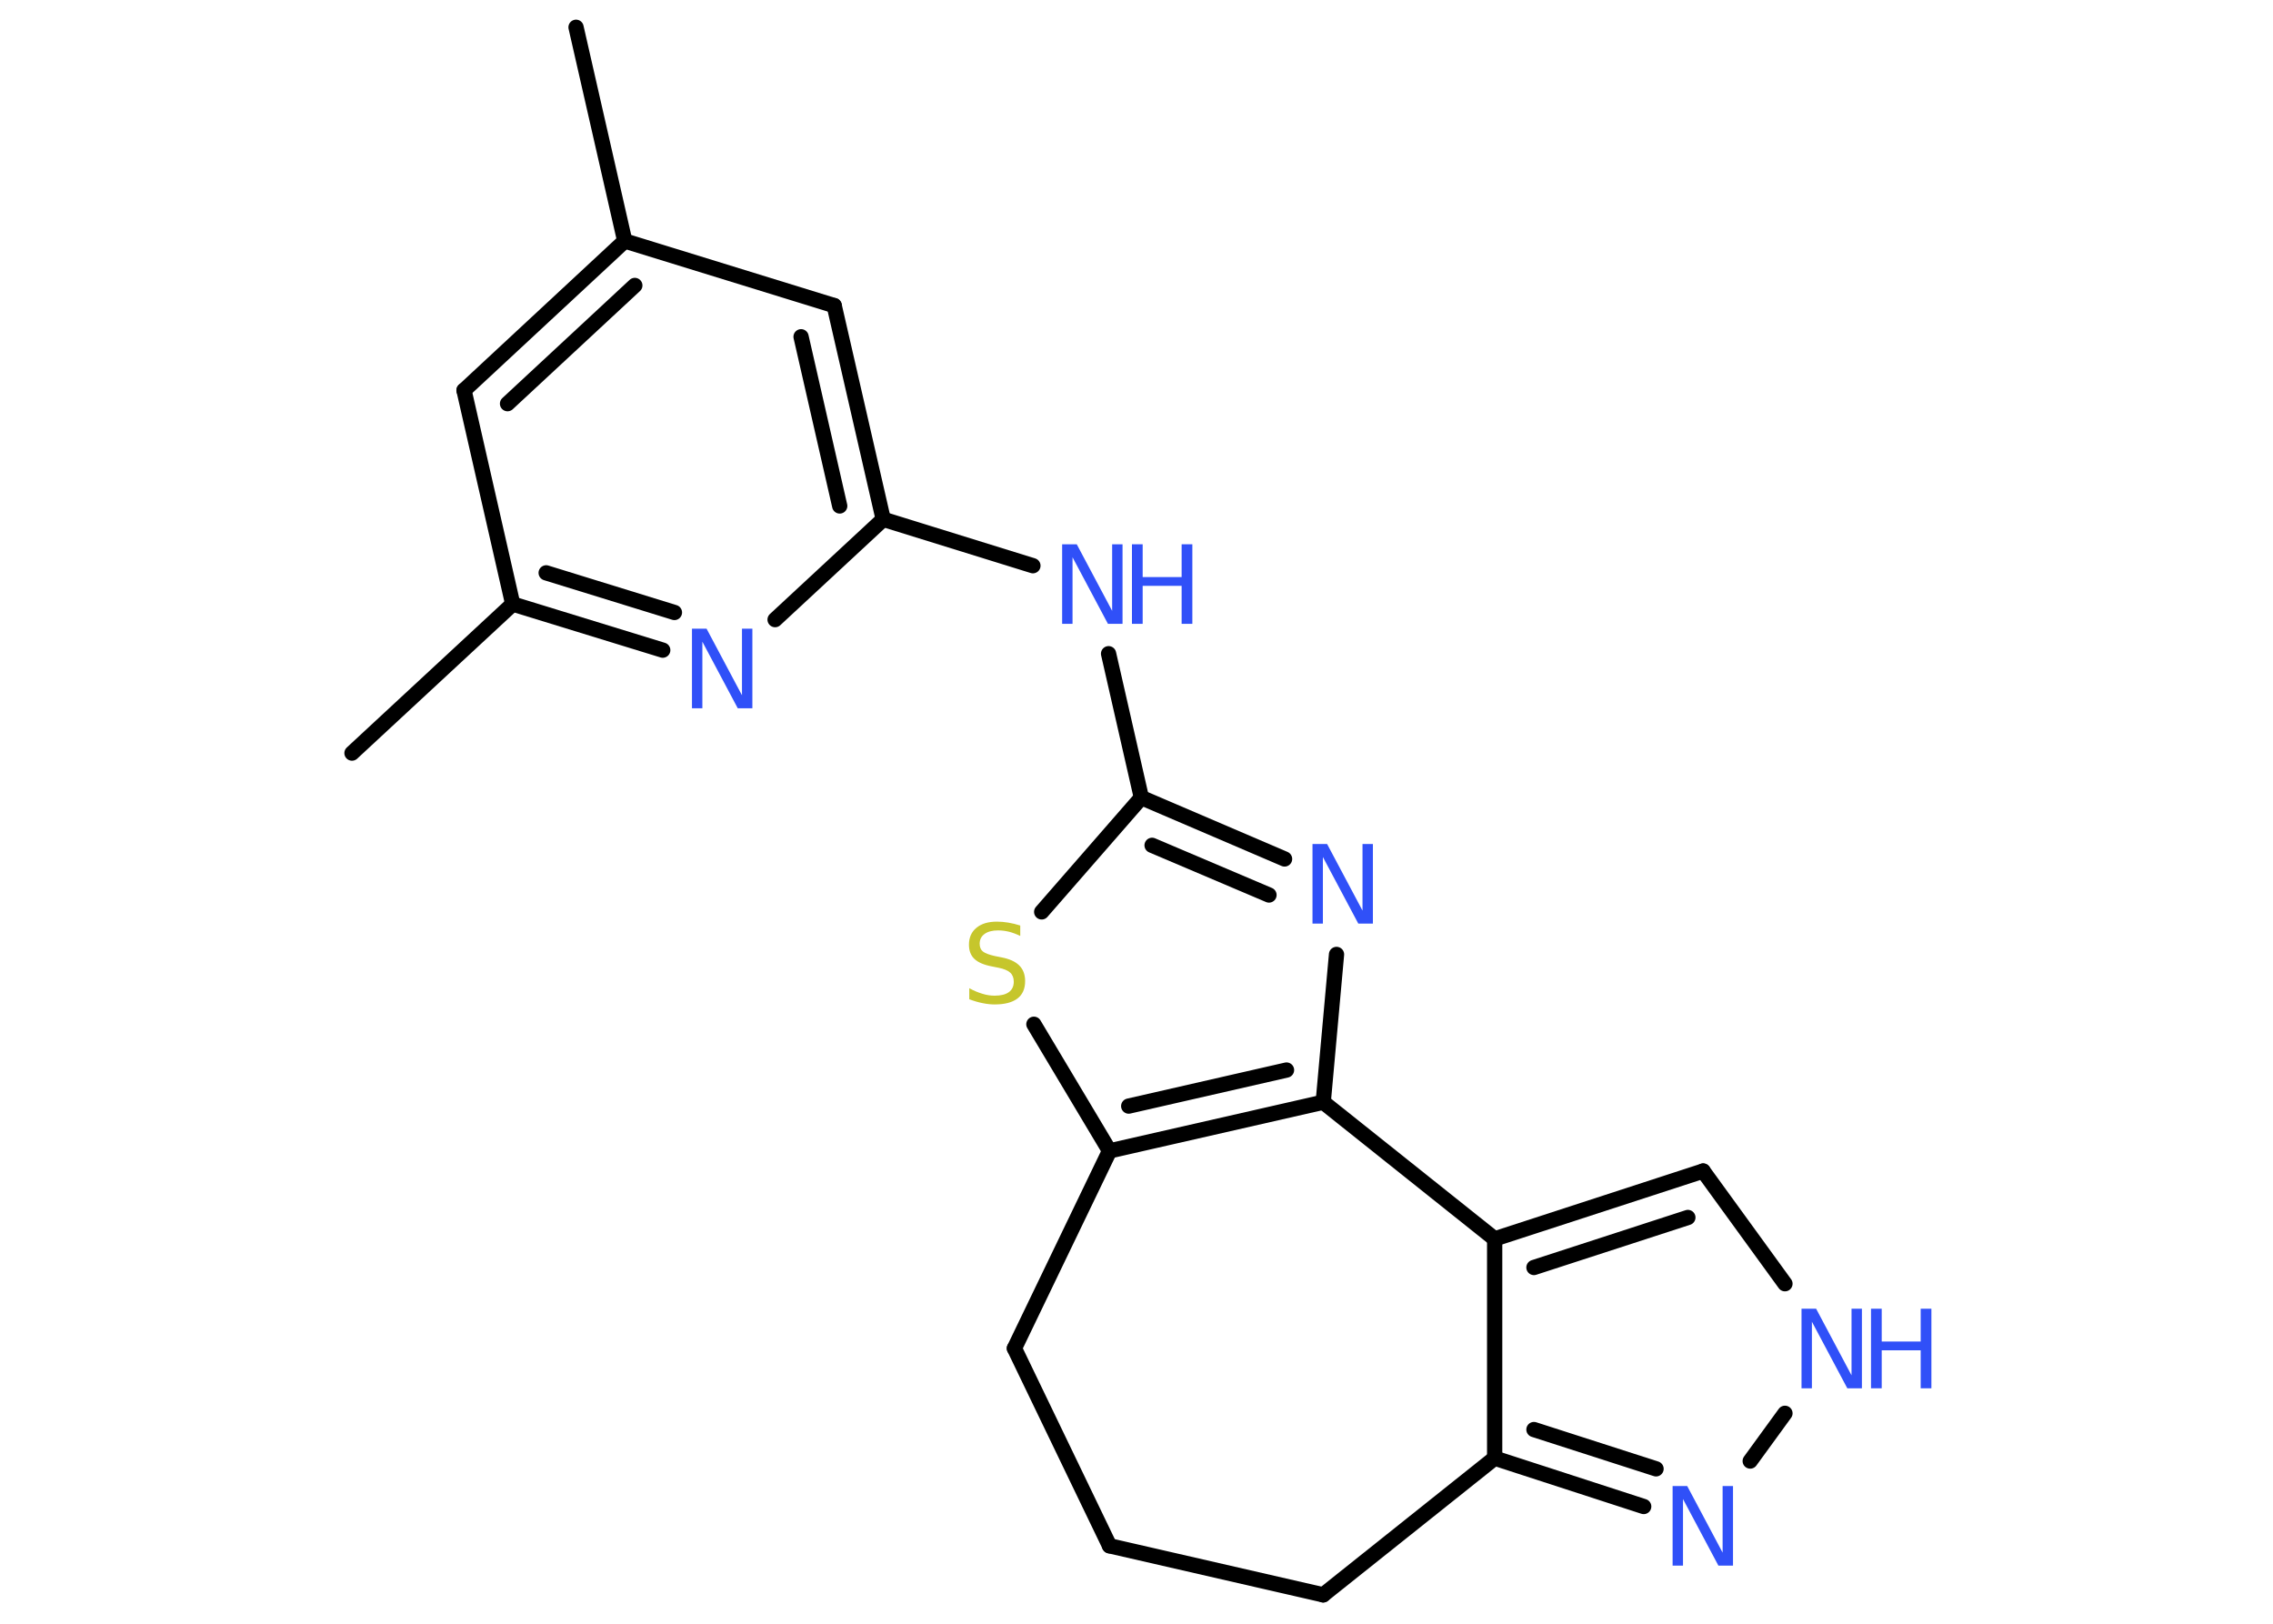 <?xml version='1.0' encoding='UTF-8'?>
<!DOCTYPE svg PUBLIC "-//W3C//DTD SVG 1.1//EN" "http://www.w3.org/Graphics/SVG/1.1/DTD/svg11.dtd">
<svg version='1.2' xmlns='http://www.w3.org/2000/svg' xmlns:xlink='http://www.w3.org/1999/xlink' width='70.0mm' height='50.0mm' viewBox='0 0 70.0 50.0'>
  <desc>Generated by the Chemistry Development Kit (http://github.com/cdk)</desc>
  <g stroke-linecap='round' stroke-linejoin='round' stroke='#000000' stroke-width='.47' fill='#3050F8'>
    <rect x='.0' y='.0' width='70.0' height='50.0' fill='#FFFFFF' stroke='none'/>
    <g id='mol1' class='mol'>
      <line id='mol1bnd1' class='bond' x1='17.74' y1='.84' x2='19.24' y2='7.42'/>
      <g id='mol1bnd2' class='bond'>
        <line x1='19.24' y1='7.42' x2='14.29' y2='12.02'/>
        <line x1='19.55' y1='8.79' x2='15.63' y2='12.43'/>
      </g>
      <line id='mol1bnd3' class='bond' x1='14.29' y1='12.02' x2='15.79' y2='18.6'/>
      <line id='mol1bnd4' class='bond' x1='15.79' y1='18.6' x2='10.84' y2='23.19'/>
      <g id='mol1bnd5' class='bond'>
        <line x1='15.79' y1='18.6' x2='20.41' y2='20.02'/>
        <line x1='16.82' y1='17.64' x2='20.77' y2='18.86'/>
      </g>
      <line id='mol1bnd6' class='bond' x1='23.87' y1='19.08' x2='27.2' y2='15.99'/>
      <line id='mol1bnd7' class='bond' x1='27.2' y1='15.99' x2='31.81' y2='17.42'/>
      <line id='mol1bnd8' class='bond' x1='34.14' y1='20.13' x2='35.15' y2='24.56'/>
      <g id='mol1bnd9' class='bond'>
        <line x1='39.56' y1='26.45' x2='35.15' y2='24.56'/>
        <line x1='39.08' y1='27.56' x2='35.48' y2='26.03'/>
      </g>
      <line id='mol1bnd10' class='bond' x1='41.16' y1='29.39' x2='40.75' y2='33.94'/>
      <g id='mol1bnd11' class='bond'>
        <line x1='34.17' y1='35.44' x2='40.75' y2='33.94'/>
        <line x1='34.76' y1='34.06' x2='39.62' y2='32.95'/>
      </g>
      <line id='mol1bnd12' class='bond' x1='34.17' y1='35.44' x2='31.84' y2='31.54'/>
      <line id='mol1bnd13' class='bond' x1='35.15' y1='24.56' x2='32.08' y2='28.08'/>
      <line id='mol1bnd14' class='bond' x1='34.17' y1='35.44' x2='31.24' y2='41.52'/>
      <line id='mol1bnd15' class='bond' x1='31.24' y1='41.52' x2='34.17' y2='47.6'/>
      <line id='mol1bnd16' class='bond' x1='34.17' y1='47.6' x2='40.75' y2='49.11'/>
      <line id='mol1bnd17' class='bond' x1='40.75' y1='49.11' x2='46.03' y2='44.9'/>
      <g id='mol1bnd18' class='bond'>
        <line x1='46.03' y1='44.9' x2='50.62' y2='46.39'/>
        <line x1='47.24' y1='44.02' x2='51.0' y2='45.23'/>
      </g>
      <line id='mol1bnd19' class='bond' x1='53.9' y1='44.99' x2='54.97' y2='43.52'/>
      <line id='mol1bnd20' class='bond' x1='54.97' y1='39.53' x2='52.45' y2='36.06'/>
      <g id='mol1bnd21' class='bond'>
        <line x1='52.45' y1='36.06' x2='46.03' y2='38.15'/>
        <line x1='51.98' y1='37.49' x2='47.24' y2='39.03'/>
      </g>
      <line id='mol1bnd22' class='bond' x1='46.03' y1='44.9' x2='46.03' y2='38.15'/>
      <line id='mol1bnd23' class='bond' x1='40.75' y1='33.94' x2='46.03' y2='38.15'/>
      <g id='mol1bnd24' class='bond'>
        <line x1='27.2' y1='15.99' x2='25.69' y2='9.41'/>
        <line x1='25.86' y1='15.58' x2='24.67' y2='10.37'/>
      </g>
      <line id='mol1bnd25' class='bond' x1='19.24' y1='7.42' x2='25.69' y2='9.41'/>
      <path id='mol1atm6' class='atom' d='M21.32 19.36h.44l1.09 2.05v-2.05h.32v2.45h-.45l-1.09 -2.05v2.05h-.32v-2.45z' stroke='none'/>
      <g id='mol1atm8' class='atom'>
        <path d='M32.72 16.76h.44l1.09 2.05v-2.05h.32v2.45h-.45l-1.09 -2.05v2.05h-.32v-2.45z' stroke='none'/>
        <path d='M34.86 16.76h.33v1.01h1.2v-1.01h.33v2.45h-.33v-1.17h-1.2v1.17h-.33v-2.45z' stroke='none'/>
      </g>
      <path id='mol1atm10' class='atom' d='M40.43 25.99h.44l1.09 2.05v-2.05h.32v2.45h-.45l-1.09 -2.05v2.05h-.32v-2.45z' stroke='none'/>
      <path id='mol1atm13' class='atom' d='M31.42 28.5v.32q-.19 -.09 -.35 -.13q-.17 -.04 -.33 -.04q-.27 .0 -.42 .11q-.15 .11 -.15 .3q.0 .16 .1 .24q.1 .08 .37 .14l.2 .04q.37 .07 .55 .25q.18 .18 .18 .48q.0 .36 -.24 .54q-.24 .18 -.7 .18q-.17 .0 -.37 -.04q-.2 -.04 -.41 -.12v-.34q.2 .11 .4 .17q.19 .06 .38 .06q.29 .0 .44 -.11q.15 -.11 .15 -.32q.0 -.18 -.11 -.28q-.11 -.1 -.36 -.15l-.2 -.04q-.37 -.07 -.54 -.23q-.17 -.16 -.17 -.44q.0 -.33 .23 -.52q.23 -.19 .63 -.19q.17 .0 .35 .03q.18 .03 .37 .09z' stroke='none' fill='#C6C62C'/>
      <path id='mol1atm18' class='atom' d='M51.52 45.76h.44l1.09 2.05v-2.05h.32v2.45h-.45l-1.09 -2.05v2.05h-.32v-2.45z' stroke='none'/>
      <g id='mol1atm19' class='atom'>
        <path d='M55.49 40.3h.44l1.09 2.05v-2.05h.32v2.45h-.45l-1.09 -2.05v2.05h-.32v-2.45z' stroke='none'/>
        <path d='M57.62 40.3h.33v1.01h1.2v-1.01h.33v2.45h-.33v-1.17h-1.2v1.17h-.33v-2.45z' stroke='none'/>
      </g>
    </g>
  </g>
</svg>
